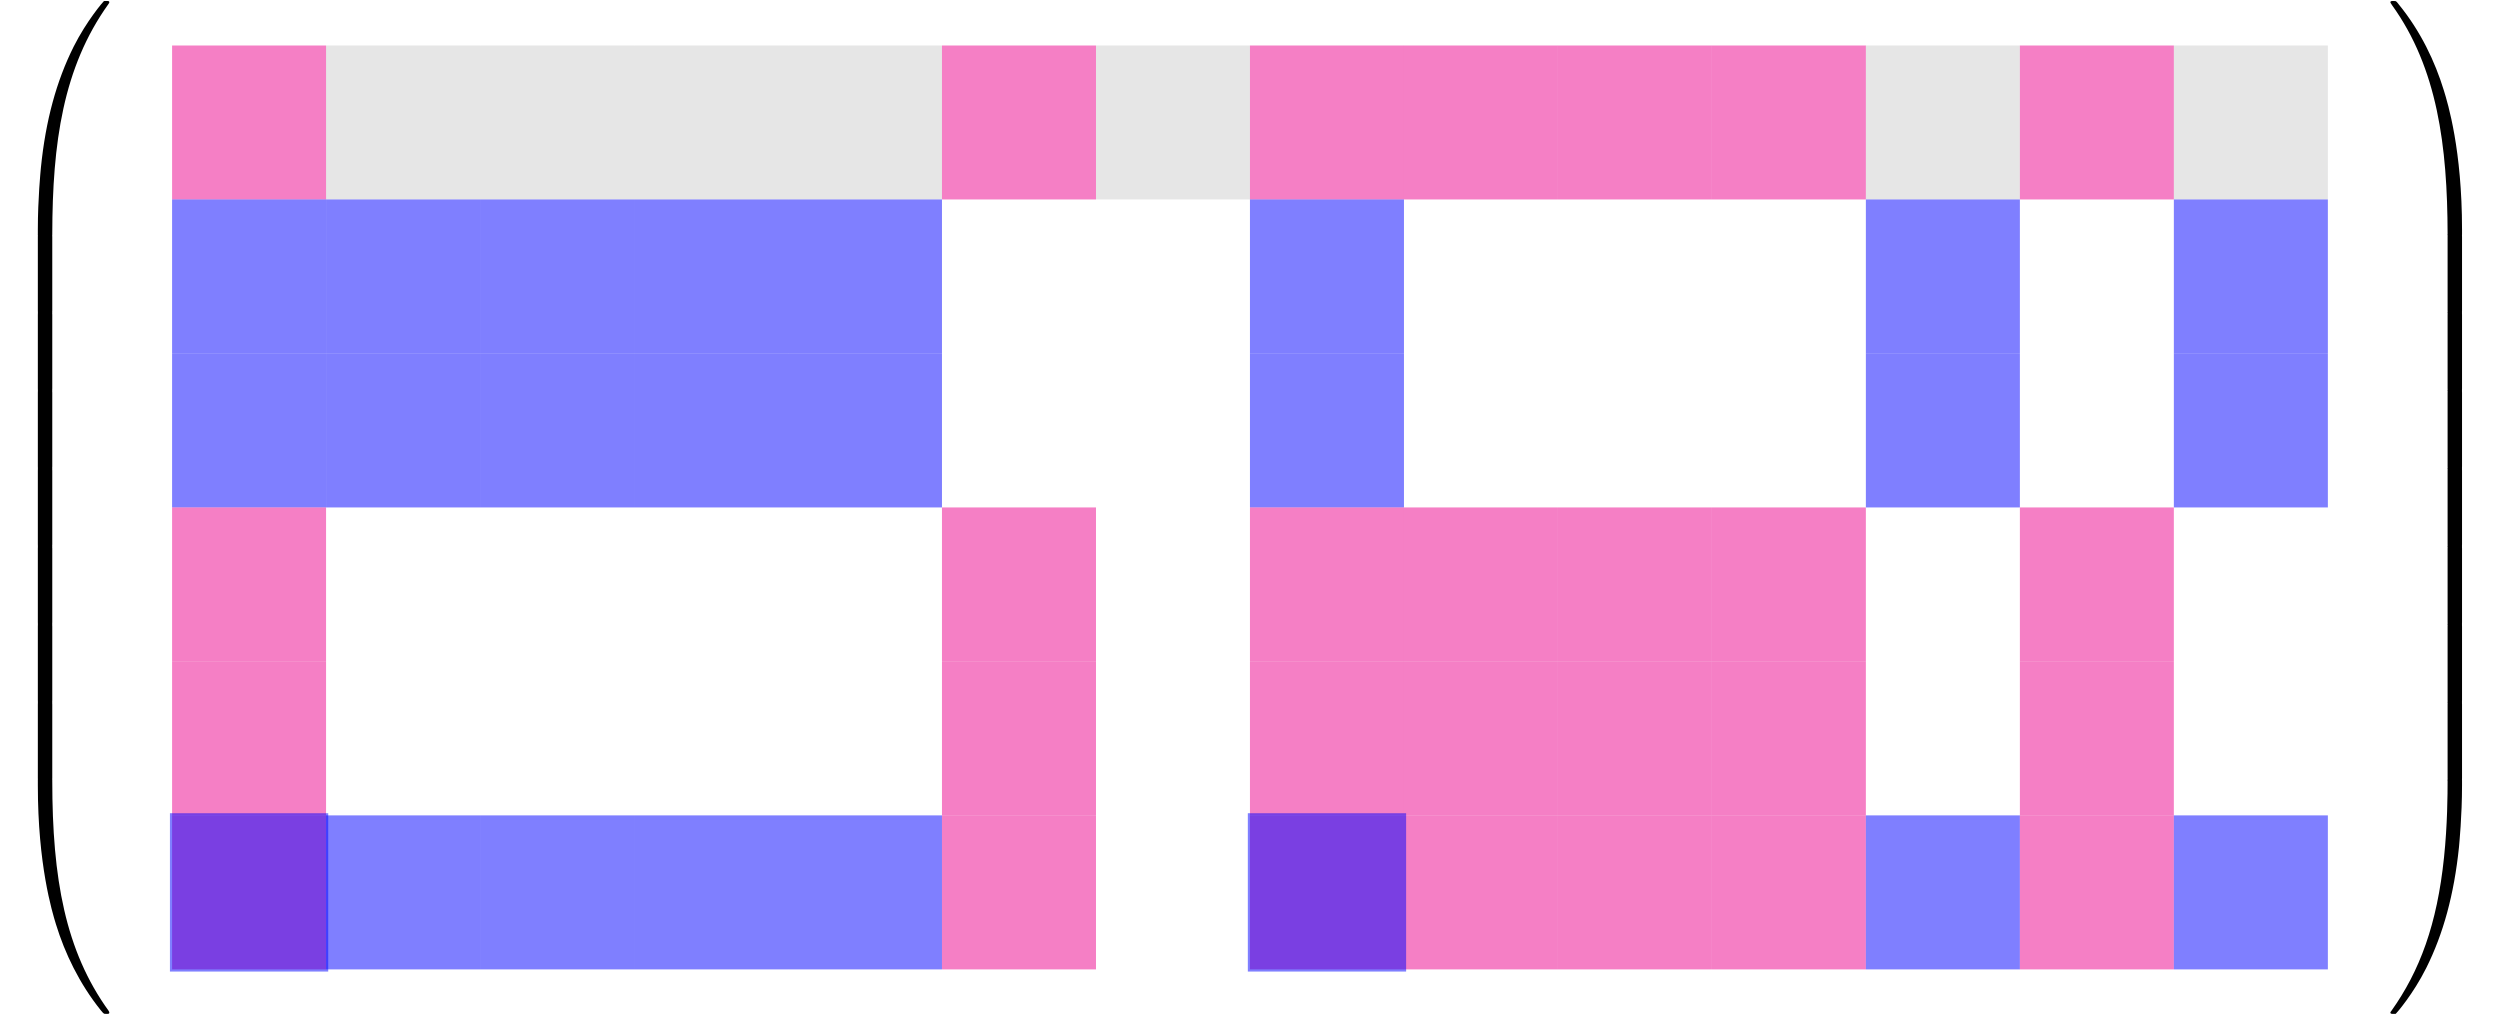 <?xml version="1.0" encoding="UTF-8"?>
<svg xmlns="http://www.w3.org/2000/svg" xmlns:xlink="http://www.w3.org/1999/xlink" width="230.11pt" height="93.41pt" viewBox="0 0 230.11 93.41" version="1.1">
<defs>
<g>
<symbol overflow="visible" id="glyph0-0">
<path style="stroke:none;" d=""/>
</symbol>
<symbol overflow="visible" id="glyph0-1">
<path style="stroke:none;" d="M 4.469 21.156 C 4.734 21.156 4.812 21.156 4.812 20.984 C 4.828 12.609 5.797 5.656 9.984 -0.188 C 10.062 -0.297 10.062 -0.328 10.062 -0.344 C 10.062 -0.469 9.984 -0.469 9.797 -0.469 C 9.594 -0.469 9.578 -0.469 9.547 -0.438 C 9.5 -0.406 7.984 1.344 6.781 3.734 C 5.203 6.891 4.203 10.516 3.766 14.875 C 3.734 15.234 3.484 17.719 3.484 20.562 L 3.484 21.031 C 3.484 21.156 3.562 21.156 3.812 21.156 Z M 4.469 21.156 "/>
</symbol>
<symbol overflow="visible" id="glyph0-2">
<path style="stroke:none;" d="M 4.812 0.203 C 4.812 -0.109 4.797 -0.125 4.469 -0.125 L 3.812 -0.125 C 3.484 -0.125 3.484 -0.109 3.484 0.203 L 3.484 6.969 C 3.484 7.281 3.484 7.297 3.812 7.297 L 4.469 7.297 C 4.797 7.297 4.812 7.281 4.812 6.969 Z M 4.812 0.203 "/>
</symbol>
<symbol overflow="visible" id="glyph0-3">
<path style="stroke:none;" d="M 3.812 -0.594 C 3.562 -0.594 3.484 -0.594 3.484 -0.469 L 3.484 0 C 3.484 7.297 4.781 11.578 5.156 12.797 C 5.969 15.438 7.297 18.234 9.281 20.703 C 9.469 20.922 9.516 20.984 9.562 21 C 9.594 21.016 9.594 21.031 9.797 21.031 C 9.984 21.031 10.062 21.031 10.062 20.906 C 10.062 20.875 10.062 20.859 10 20.75 C 6.016 15.234 4.812 8.578 4.812 -0.438 C 4.812 -0.594 4.734 -0.594 4.469 -0.594 Z M 3.812 -0.594 "/>
</symbol>
<symbol overflow="visible" id="glyph0-4">
<path style="stroke:none;" d="M 6.969 20.562 C 6.969 13.25 5.672 8.984 5.297 7.766 C 4.484 5.109 3.156 2.312 1.156 -0.141 C 0.984 -0.359 0.938 -0.422 0.891 -0.438 C 0.859 -0.453 0.844 -0.469 0.656 -0.469 C 0.484 -0.469 0.375 -0.469 0.375 -0.344 C 0.375 -0.328 0.375 -0.297 0.531 -0.078 C 4.703 5.719 5.625 12.891 5.641 20.984 C 5.641 21.156 5.719 21.156 5.969 21.156 L 6.641 21.156 C 6.891 21.156 6.953 21.156 6.969 21.031 Z M 6.969 20.562 "/>
</symbol>
<symbol overflow="visible" id="glyph0-5">
<path style="stroke:none;" d="M 6.969 0.203 C 6.969 -0.109 6.953 -0.125 6.641 -0.125 L 5.969 -0.125 C 5.656 -0.125 5.641 -0.109 5.641 0.203 L 5.641 6.969 C 5.641 7.281 5.656 7.297 5.969 7.297 L 6.641 7.297 C 6.953 7.297 6.969 7.281 6.969 6.969 Z M 6.969 0.203 "/>
</symbol>
<symbol overflow="visible" id="glyph0-6">
<path style="stroke:none;" d="M 6.969 -0.469 C 6.953 -0.594 6.891 -0.594 6.641 -0.594 L 5.969 -0.594 C 5.719 -0.594 5.641 -0.594 5.641 -0.438 C 5.641 0.797 5.625 3.641 5.312 6.625 C 4.672 12.797 3.078 17.078 0.469 20.75 C 0.375 20.859 0.375 20.875 0.375 20.906 C 0.375 21.031 0.484 21.031 0.656 21.031 C 0.844 21.031 0.875 21.031 0.891 21 C 0.938 20.969 2.469 19.219 3.672 16.812 C 5.25 13.656 6.234 10.047 6.688 5.688 C 6.719 5.312 6.969 2.828 6.969 0 Z M 6.969 -0.469 "/>
</symbol>
</g>
<clipPath id="clip1">
  <path d="M 3 71 L 11 71 L 11 93.41 L 3 93.41 Z M 3 71 "/>
</clipPath>
<clipPath id="clip2">
  <path d="M 220 71 L 227 71 L 227 93.41 L 220 93.41 Z M 220 71 "/>
</clipPath>
</defs>
<g id="surface1">
<path style=" stroke:none;fill-rule:nonzero;fill:rgb(92.549%,0%,54.9%);fill-opacity:0.5;" d="M 15.84 18.359 L 30.012 18.359 L 30.012 4.188 L 15.84 4.188 Z M 15.84 18.359 "/>
<path style=" stroke:none;fill-rule:nonzero;fill:rgb(0%,0%,0%);fill-opacity:0.1;" d="M 30.012 18.359 L 44.184 18.359 L 44.184 4.188 L 30.012 4.188 Z M 30.012 18.359 "/>
<path style=" stroke:none;fill-rule:nonzero;fill:rgb(0%,0%,0%);fill-opacity:0.1;" d="M 44.184 18.359 L 58.359 18.359 L 58.359 4.188 L 44.184 4.188 Z M 44.184 18.359 "/>
<path style=" stroke:none;fill-rule:nonzero;fill:rgb(0%,0%,0%);fill-opacity:0.1;" d="M 58.359 18.359 L 72.531 18.359 L 72.531 4.188 L 58.359 4.188 Z M 58.359 18.359 "/>
<path style=" stroke:none;fill-rule:nonzero;fill:rgb(0%,0%,0%);fill-opacity:0.1;" d="M 72.531 18.359 L 86.703 18.359 L 86.703 4.188 L 72.531 4.188 Z M 72.531 18.359 "/>
<path style=" stroke:none;fill-rule:nonzero;fill:rgb(92.549%,0%,54.9%);fill-opacity:0.5;" d="M 86.703 18.359 L 100.879 18.359 L 100.879 4.188 L 86.703 4.188 Z M 86.703 18.359 "/>
<path style=" stroke:none;fill-rule:nonzero;fill:rgb(0%,0%,0%);fill-opacity:0.1;" d="M 100.879 18.359 L 115.051 18.359 L 115.051 4.188 L 100.879 4.188 Z M 100.879 18.359 "/>
<path style=" stroke:none;fill-rule:nonzero;fill:rgb(92.549%,0%,54.9%);fill-opacity:0.5;" d="M 115.051 18.359 L 129.227 18.359 L 129.227 4.188 L 115.051 4.188 Z M 115.051 18.359 "/>
<path style=" stroke:none;fill-rule:nonzero;fill:rgb(92.549%,0%,54.9%);fill-opacity:0.5;" d="M 129.223 18.359 L 143.398 18.359 L 143.398 4.188 L 129.223 4.188 Z M 129.223 18.359 "/>
<path style=" stroke:none;fill-rule:nonzero;fill:rgb(92.549%,0%,54.9%);fill-opacity:0.5;" d="M 143.398 18.359 L 157.57 18.359 L 157.57 4.188 L 143.398 4.188 Z M 143.398 18.359 "/>
<path style=" stroke:none;fill-rule:nonzero;fill:rgb(92.549%,0%,54.9%);fill-opacity:0.5;" d="M 157.57 18.359 L 171.742 18.359 L 171.742 4.188 L 157.57 4.188 Z M 157.57 18.359 "/>
<path style=" stroke:none;fill-rule:nonzero;fill:rgb(0%,0%,0%);fill-opacity:0.1;" d="M 171.742 18.359 L 185.918 18.359 L 185.918 4.188 L 171.742 4.188 Z M 171.742 18.359 "/>
<path style=" stroke:none;fill-rule:nonzero;fill:rgb(92.549%,0%,54.9%);fill-opacity:0.5;" d="M 185.918 18.359 L 200.09 18.359 L 200.09 4.188 L 185.918 4.188 Z M 185.918 18.359 "/>
<path style=" stroke:none;fill-rule:nonzero;fill:rgb(0%,0%,0%);fill-opacity:0.1;" d="M 200.09 18.359 L 214.266 18.359 L 214.266 4.188 L 200.09 4.188 Z M 200.09 18.359 "/>
<path style=" stroke:none;fill-rule:nonzero;fill:rgb(0%,0%,100%);fill-opacity:0.5;" d="M 15.84 32.535 L 30.012 32.535 L 30.012 18.359 L 15.84 18.359 Z M 15.84 32.535 "/>
<path style=" stroke:none;fill-rule:nonzero;fill:rgb(0%,0%,100%);fill-opacity:0.5;" d="M 30.012 32.535 L 44.184 32.535 L 44.184 18.359 L 30.012 18.359 Z M 30.012 32.535 "/>
<path style=" stroke:none;fill-rule:nonzero;fill:rgb(0%,0%,100%);fill-opacity:0.5;" d="M 44.184 32.535 L 58.359 32.535 L 58.359 18.359 L 44.184 18.359 Z M 44.184 32.535 "/>
<path style=" stroke:none;fill-rule:nonzero;fill:rgb(0%,0%,100%);fill-opacity:0.5;" d="M 58.359 32.535 L 72.531 32.535 L 72.531 18.359 L 58.359 18.359 Z M 58.359 32.535 "/>
<path style=" stroke:none;fill-rule:nonzero;fill:rgb(0%,0%,100%);fill-opacity:0.5;" d="M 72.531 32.535 L 86.703 32.535 L 86.703 18.359 L 72.531 18.359 Z M 72.531 32.535 "/>
<path style=" stroke:none;fill-rule:nonzero;fill:rgb(0%,0%,100%);fill-opacity:0.5;" d="M 115.051 32.535 L 129.227 32.535 L 129.227 18.359 L 115.051 18.359 Z M 115.051 32.535 "/>
<path style=" stroke:none;fill-rule:nonzero;fill:rgb(0%,0%,100%);fill-opacity:0.5;" d="M 171.742 32.535 L 185.918 32.535 L 185.918 18.359 L 171.742 18.359 Z M 171.742 32.535 "/>
<path style=" stroke:none;fill-rule:nonzero;fill:rgb(0%,0%,100%);fill-opacity:0.5;" d="M 200.09 32.535 L 214.266 32.535 L 214.266 18.359 L 200.09 18.359 Z M 200.09 32.535 "/>
<path style=" stroke:none;fill-rule:nonzero;fill:rgb(0%,0%,100%);fill-opacity:0.5;" d="M 15.84 46.707 L 30.012 46.707 L 30.012 32.535 L 15.84 32.535 Z M 15.84 46.707 "/>
<path style=" stroke:none;fill-rule:nonzero;fill:rgb(0%,0%,100%);fill-opacity:0.5;" d="M 30.012 46.707 L 44.184 46.707 L 44.184 32.535 L 30.012 32.535 Z M 30.012 46.707 "/>
<path style=" stroke:none;fill-rule:nonzero;fill:rgb(0%,0%,100%);fill-opacity:0.5;" d="M 44.184 46.707 L 58.359 46.707 L 58.359 32.535 L 44.184 32.535 Z M 44.184 46.707 "/>
<path style=" stroke:none;fill-rule:nonzero;fill:rgb(0%,0%,100%);fill-opacity:0.5;" d="M 58.359 46.707 L 72.531 46.707 L 72.531 32.535 L 58.359 32.535 Z M 58.359 46.707 "/>
<path style=" stroke:none;fill-rule:nonzero;fill:rgb(0%,0%,100%);fill-opacity:0.5;" d="M 72.531 46.707 L 86.703 46.707 L 86.703 32.535 L 72.531 32.535 Z M 72.531 46.707 "/>
<path style=" stroke:none;fill-rule:nonzero;fill:rgb(0%,0%,100%);fill-opacity:0.5;" d="M 115.051 46.707 L 129.227 46.707 L 129.227 32.535 L 115.051 32.535 Z M 115.051 46.707 "/>
<path style=" stroke:none;fill-rule:nonzero;fill:rgb(0%,0%,100%);fill-opacity:0.5;" d="M 171.742 46.707 L 185.918 46.707 L 185.918 32.535 L 171.742 32.535 Z M 171.742 46.707 "/>
<path style=" stroke:none;fill-rule:nonzero;fill:rgb(0%,0%,100%);fill-opacity:0.5;" d="M 200.09 46.707 L 214.266 46.707 L 214.266 32.535 L 200.09 32.535 Z M 200.09 46.707 "/>
<path style=" stroke:none;fill-rule:nonzero;fill:rgb(92.549%,0%,54.9%);fill-opacity:0.5;" d="M 15.84 60.879 L 30.012 60.879 L 30.012 46.707 L 15.84 46.707 Z M 15.84 60.879 "/>
<path style=" stroke:none;fill-rule:nonzero;fill:rgb(92.549%,0%,54.9%);fill-opacity:0.5;" d="M 86.703 60.879 L 100.879 60.879 L 100.879 46.707 L 86.703 46.707 Z M 86.703 60.879 "/>
<path style=" stroke:none;fill-rule:nonzero;fill:rgb(92.549%,0%,54.9%);fill-opacity:0.5;" d="M 115.051 60.879 L 129.227 60.879 L 129.227 46.707 L 115.051 46.707 Z M 115.051 60.879 "/>
<path style=" stroke:none;fill-rule:nonzero;fill:rgb(92.549%,0%,54.9%);fill-opacity:0.5;" d="M 129.223 60.879 L 143.398 60.879 L 143.398 46.707 L 129.223 46.707 Z M 129.223 60.879 "/>
<path style=" stroke:none;fill-rule:nonzero;fill:rgb(92.549%,0%,54.9%);fill-opacity:0.5;" d="M 143.398 60.879 L 157.57 60.879 L 157.57 46.707 L 143.398 46.707 Z M 143.398 60.879 "/>
<path style=" stroke:none;fill-rule:nonzero;fill:rgb(92.549%,0%,54.9%);fill-opacity:0.5;" d="M 157.57 60.879 L 171.742 60.879 L 171.742 46.707 L 157.57 46.707 Z M 157.57 60.879 "/>
<path style=" stroke:none;fill-rule:nonzero;fill:rgb(92.549%,0%,54.9%);fill-opacity:0.5;" d="M 185.918 60.879 L 200.09 60.879 L 200.09 46.707 L 185.918 46.707 Z M 185.918 60.879 "/>
<path style=" stroke:none;fill-rule:nonzero;fill:rgb(92.549%,0%,54.9%);fill-opacity:0.5;" d="M 15.84 75.051 L 30.012 75.051 L 30.012 60.879 L 15.84 60.879 Z M 15.84 75.051 "/>
<path style=" stroke:none;fill-rule:nonzero;fill:rgb(92.549%,0%,54.9%);fill-opacity:0.5;" d="M 86.703 75.051 L 100.879 75.051 L 100.879 60.879 L 86.703 60.879 Z M 86.703 75.051 "/>
<path style=" stroke:none;fill-rule:nonzero;fill:rgb(92.549%,0%,54.9%);fill-opacity:0.5;" d="M 115.051 75.051 L 129.227 75.051 L 129.227 60.879 L 115.051 60.879 Z M 115.051 75.051 "/>
<path style=" stroke:none;fill-rule:nonzero;fill:rgb(92.549%,0%,54.9%);fill-opacity:0.5;" d="M 129.223 75.051 L 143.398 75.051 L 143.398 60.879 L 129.223 60.879 Z M 129.223 75.051 "/>
<path style=" stroke:none;fill-rule:nonzero;fill:rgb(92.549%,0%,54.9%);fill-opacity:0.5;" d="M 143.398 75.051 L 157.57 75.051 L 157.57 60.879 L 143.398 60.879 Z M 143.398 75.051 "/>
<path style=" stroke:none;fill-rule:nonzero;fill:rgb(92.549%,0%,54.9%);fill-opacity:0.5;" d="M 157.57 75.051 L 171.742 75.051 L 171.742 60.879 L 157.57 60.879 Z M 157.57 75.051 "/>
<path style=" stroke:none;fill-rule:nonzero;fill:rgb(92.549%,0%,54.9%);fill-opacity:0.5;" d="M 185.918 75.051 L 200.09 75.051 L 200.09 60.879 L 185.918 60.879 Z M 185.918 75.051 "/>
<path style=" stroke:none;fill-rule:nonzero;fill:rgb(92.549%,0%,54.9%);fill-opacity:0.5;" d="M 15.84 89.227 L 30.012 89.227 L 30.012 75.051 L 15.84 75.051 Z M 15.84 89.227 "/>
<path style=" stroke:none;fill-rule:nonzero;fill:rgb(0%,0%,100%);fill-opacity:0.5;" d="M 30.012 89.227 L 44.184 89.227 L 44.184 75.051 L 30.012 75.051 Z M 30.012 89.227 "/>
<path style=" stroke:none;fill-rule:nonzero;fill:rgb(0%,0%,100%);fill-opacity:0.5;" d="M 44.184 89.227 L 58.359 89.227 L 58.359 75.051 L 44.184 75.051 Z M 44.184 89.227 "/>
<path style=" stroke:none;fill-rule:nonzero;fill:rgb(0%,0%,100%);fill-opacity:0.5;" d="M 58.359 89.227 L 72.531 89.227 L 72.531 75.051 L 58.359 75.051 Z M 58.359 89.227 "/>
<path style=" stroke:none;fill-rule:nonzero;fill:rgb(0%,0%,100%);fill-opacity:0.5;" d="M 72.531 89.227 L 86.703 89.227 L 86.703 75.051 L 72.531 75.051 Z M 72.531 89.227 "/>
<path style=" stroke:none;fill-rule:nonzero;fill:rgb(92.549%,0%,54.9%);fill-opacity:0.5;" d="M 86.703 89.227 L 100.879 89.227 L 100.879 75.051 L 86.703 75.051 Z M 86.703 89.227 "/>
<path style=" stroke:none;fill-rule:nonzero;fill:rgb(92.549%,0%,54.9%);fill-opacity:0.5;" d="M 115.051 89.227 L 129.227 89.227 L 129.227 75.051 L 115.051 75.051 Z M 115.051 89.227 "/>
<path style=" stroke:none;fill-rule:nonzero;fill:rgb(92.549%,0%,54.9%);fill-opacity:0.5;" d="M 129.223 89.227 L 143.398 89.227 L 143.398 75.051 L 129.223 75.051 Z M 129.223 89.227 "/>
<path style=" stroke:none;fill-rule:nonzero;fill:rgb(92.549%,0%,54.9%);fill-opacity:0.5;" d="M 143.398 89.227 L 157.57 89.227 L 157.57 75.051 L 143.398 75.051 Z M 143.398 89.227 "/>
<path style=" stroke:none;fill-rule:nonzero;fill:rgb(92.549%,0%,54.9%);fill-opacity:0.5;" d="M 157.57 89.227 L 171.742 89.227 L 171.742 75.051 L 157.57 75.051 Z M 157.57 89.227 "/>
<path style=" stroke:none;fill-rule:nonzero;fill:rgb(0%,0%,100%);fill-opacity:0.5;" d="M 171.742 89.227 L 185.918 89.227 L 185.918 75.051 L 171.742 75.051 Z M 171.742 89.227 "/>
<path style=" stroke:none;fill-rule:nonzero;fill:rgb(92.549%,0%,54.9%);fill-opacity:0.5;" d="M 185.918 89.227 L 200.09 89.227 L 200.09 75.051 L 185.918 75.051 Z M 185.918 89.227 "/>
<path style=" stroke:none;fill-rule:nonzero;fill:rgb(0%,0%,100%);fill-opacity:0.5;" d="M 200.09 89.227 L 214.266 89.227 L 214.266 75.051 L 200.09 75.051 Z M 200.09 89.227 "/>
<g style="fill:rgb(0%,0%,0%);fill-opacity:1;">
  <use xlink:href="#glyph0-1" x="-0.001" y="0.559"/>
</g>
<g style="fill:rgb(0%,0%,0%);fill-opacity:1;">
  <use xlink:href="#glyph0-2" x="-0.001" y="21.601"/>
</g>
<g style="fill:rgb(0%,0%,0%);fill-opacity:1;">
  <use xlink:href="#glyph0-2" x="-0.001" y="28.774"/>
</g>
<g style="fill:rgb(0%,0%,0%);fill-opacity:1;">
  <use xlink:href="#glyph0-2" x="-0.001" y="35.947"/>
</g>
<g style="fill:rgb(0%,0%,0%);fill-opacity:1;">
  <use xlink:href="#glyph0-2" x="-0.001" y="43.12"/>
</g>
<g style="fill:rgb(0%,0%,0%);fill-opacity:1;">
  <use xlink:href="#glyph0-2" x="-0.001" y="50.293"/>
</g>
<g style="fill:rgb(0%,0%,0%);fill-opacity:1;">
  <use xlink:href="#glyph0-2" x="-0.001" y="57.466"/>
</g>
<g style="fill:rgb(0%,0%,0%);fill-opacity:1;">
  <use xlink:href="#glyph0-2" x="-0.001" y="64.64"/>
</g>
<g clip-path="url(#clip1)" clip-rule="nonzero">
<g style="fill:rgb(0%,0%,0%);fill-opacity:1;">
  <use xlink:href="#glyph0-3" x="-0.001" y="72.291"/>
</g>
</g>
<g style="fill:rgb(0%,0%,0%);fill-opacity:1;">
  <use xlink:href="#glyph0-4" x="219.646" y="0.559"/>
</g>
<g style="fill:rgb(0%,0%,0%);fill-opacity:1;">
  <use xlink:href="#glyph0-5" x="219.646" y="21.601"/>
</g>
<g style="fill:rgb(0%,0%,0%);fill-opacity:1;">
  <use xlink:href="#glyph0-5" x="219.646" y="28.774"/>
</g>
<g style="fill:rgb(0%,0%,0%);fill-opacity:1;">
  <use xlink:href="#glyph0-5" x="219.646" y="35.947"/>
</g>
<g style="fill:rgb(0%,0%,0%);fill-opacity:1;">
  <use xlink:href="#glyph0-5" x="219.646" y="43.12"/>
</g>
<g style="fill:rgb(0%,0%,0%);fill-opacity:1;">
  <use xlink:href="#glyph0-5" x="219.646" y="50.293"/>
</g>
<g style="fill:rgb(0%,0%,0%);fill-opacity:1;">
  <use xlink:href="#glyph0-5" x="219.646" y="57.466"/>
</g>
<g style="fill:rgb(0%,0%,0%);fill-opacity:1;">
  <use xlink:href="#glyph0-5" x="219.646" y="64.64"/>
</g>
<g clip-path="url(#clip2)" clip-rule="nonzero">
<g style="fill:rgb(0%,0%,0%);fill-opacity:1;">
  <use xlink:href="#glyph0-6" x="219.646" y="72.291"/>
</g>
</g>
<path style=" stroke:none;fill-rule:nonzero;fill:rgb(0%,0%,100%);fill-opacity:0.5;" d="M 15.641 89.426 L 30.211 89.426 L 30.211 74.852 L 15.641 74.852 Z M 15.641 89.426 "/>
<path style=" stroke:none;fill-rule:nonzero;fill:rgb(0%,0%,100%);fill-opacity:0.5;" d="M 114.855 89.426 L 129.426 89.426 L 129.426 74.852 L 114.855 74.852 Z M 114.855 89.426 "/>
</g>
</svg>
